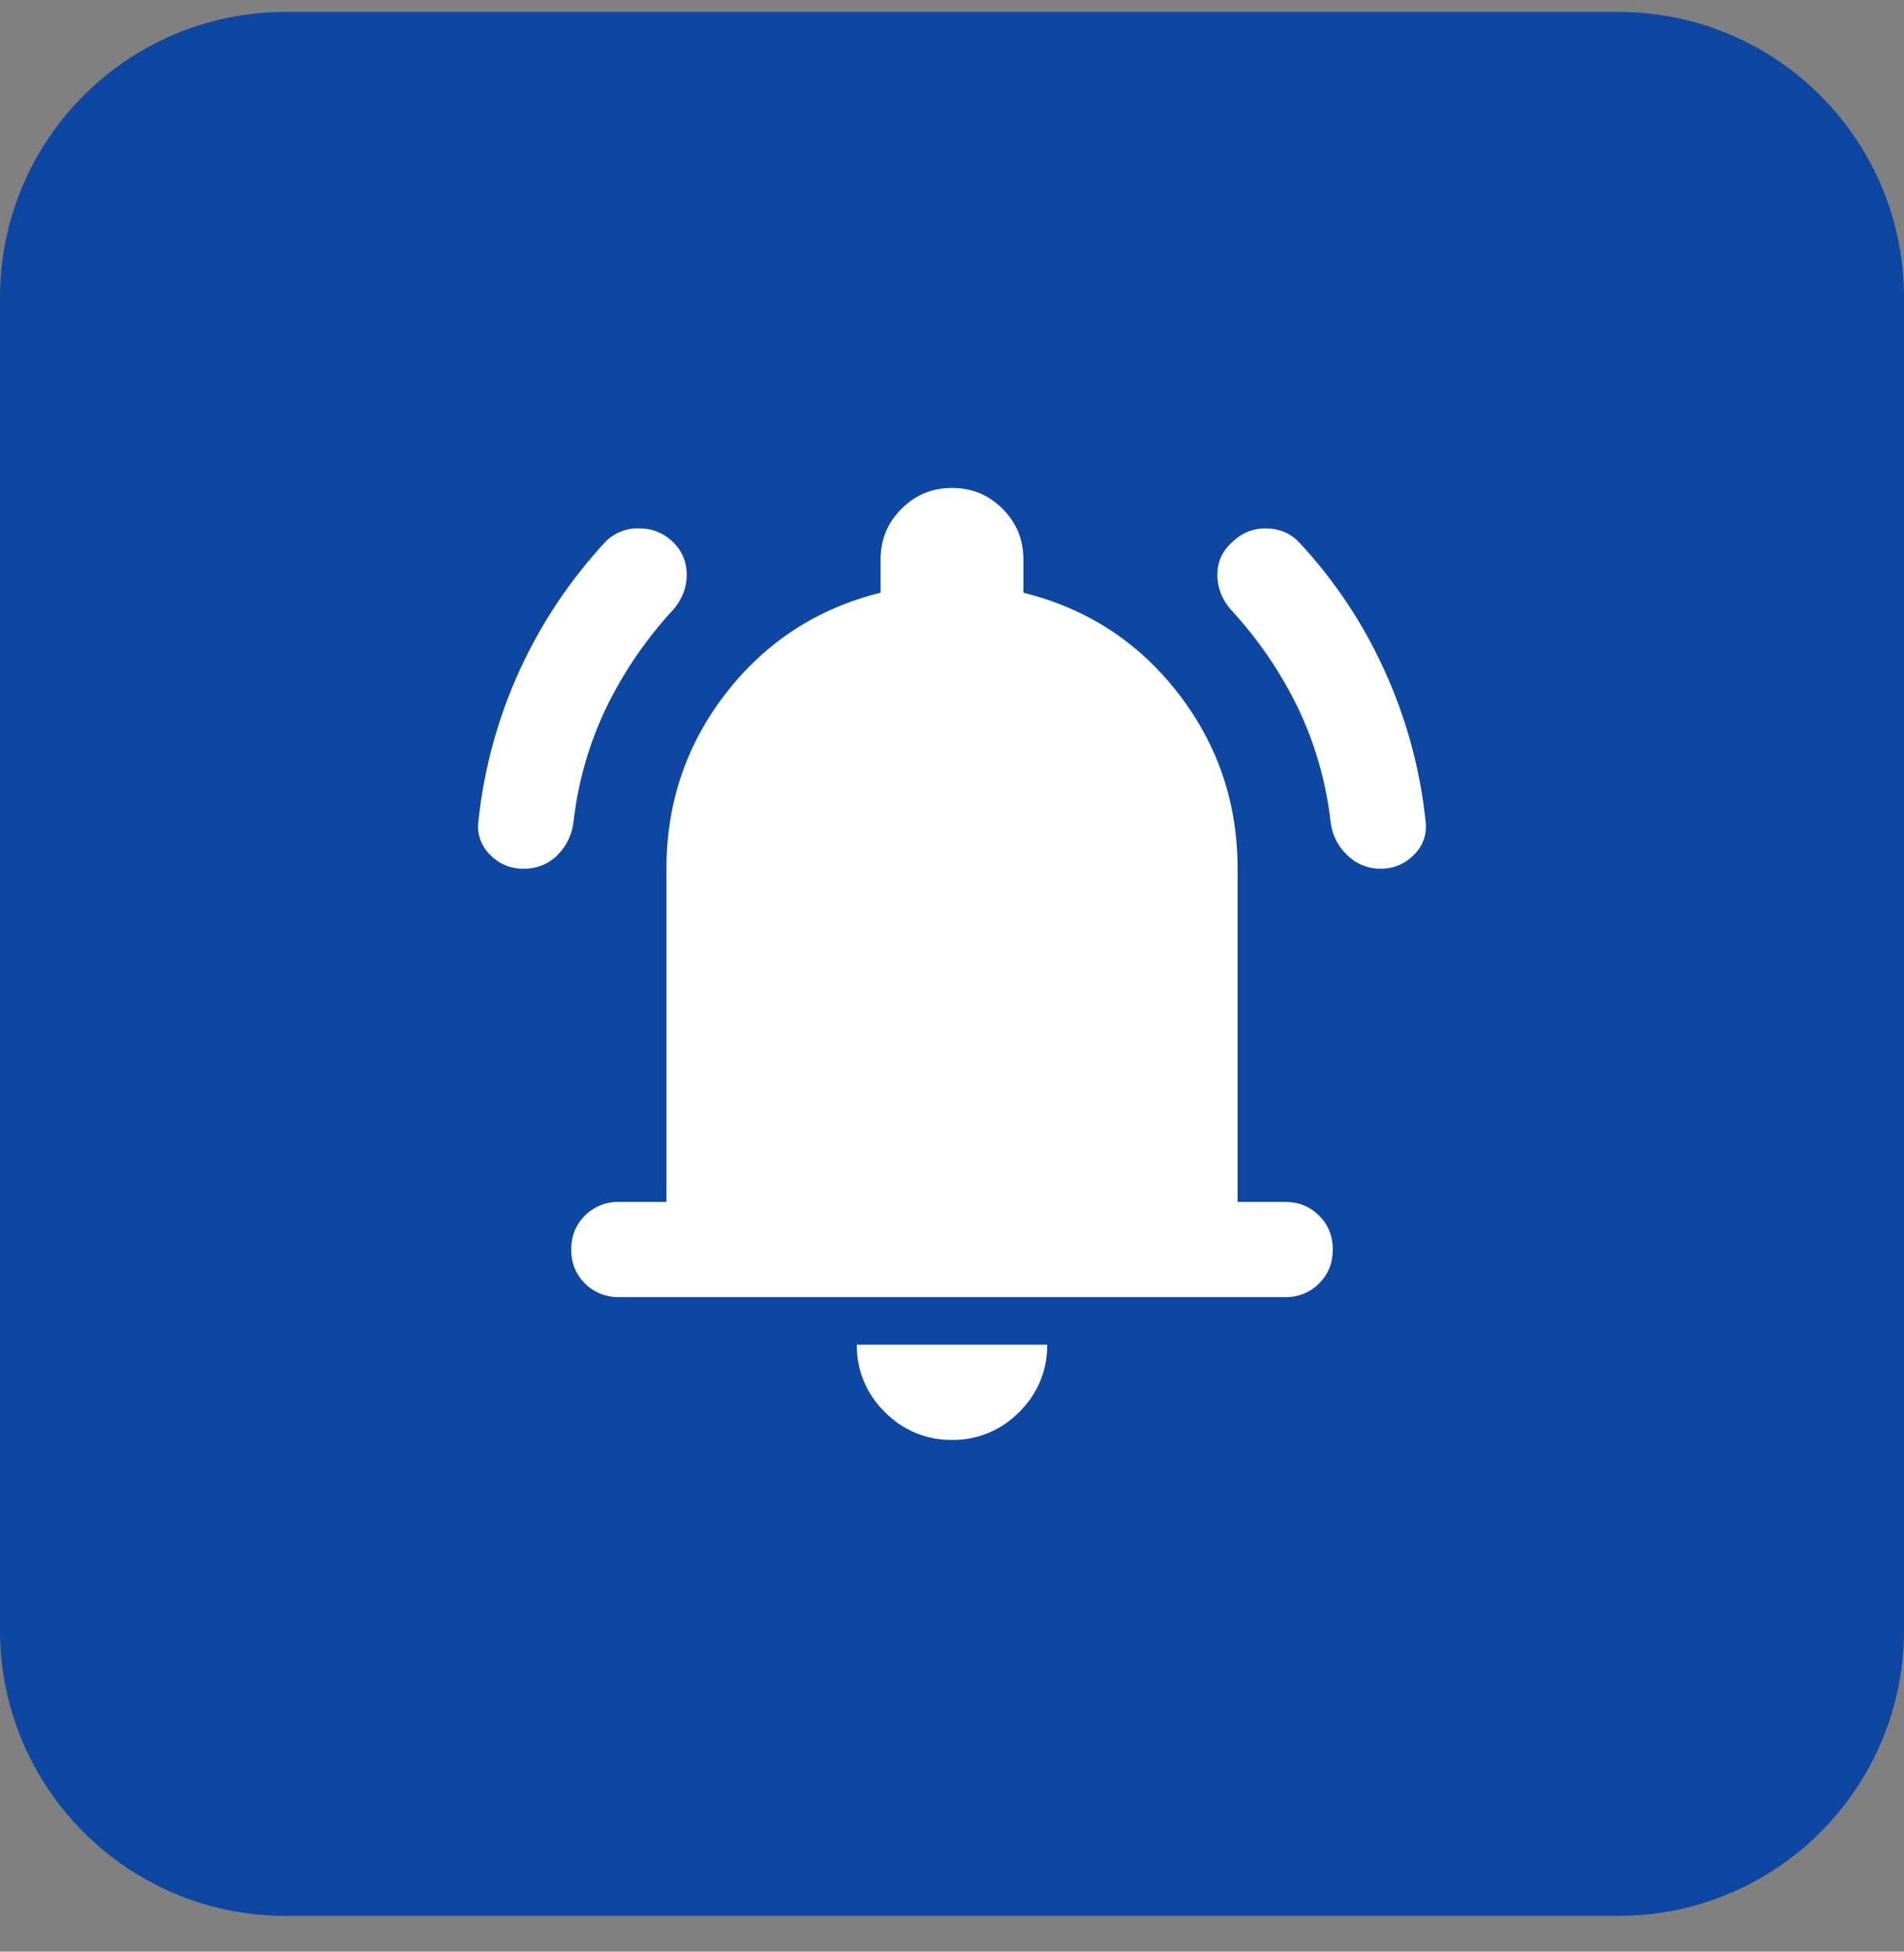 <svg xmlns="http://www.w3.org/2000/svg" fill="none" viewBox="0 0 40 41" class="design-iconfont" width="124.878" height="128">
  <rect x="0" y="0" width="40" height="41" fill="#808080" stroke="none"/>
  <path d="M0 6.25C0 2.936 2.686 0.25 6 0.25H34C37.314 0.25 40 2.936 40 6.25V34.25C40 37.564 37.314 40.25 34 40.25H6C2.686 40.25 0 37.564 0 34.25V6.25Z" fill="#0D47A1"></path>
  <path d="M11.001 18.25C10.867 18.253 10.735 18.228 10.613 18.176C10.49 18.124 10.38 18.047 10.289 17.95C10.197 17.86 10.128 17.75 10.087 17.628C10.045 17.507 10.033 17.377 10.051 17.25C10.282 15.053 11.221 12.992 12.726 11.375C12.912 11.191 13.165 11.091 13.426 11.1C13.709 11.1 13.951 11.2 14.151 11.4C14.334 11.583 14.427 11.808 14.427 12.075C14.427 12.342 14.334 12.583 14.151 12.8C13.581 13.414 13.105 14.109 12.739 14.862C12.377 15.614 12.145 16.421 12.051 17.25C12.024 17.519 11.905 17.77 11.714 17.962C11.621 18.056 11.51 18.13 11.387 18.179C11.265 18.229 11.133 18.253 11.001 18.25ZM29 18.25C28.87 18.251 28.742 18.226 28.622 18.177C28.501 18.127 28.392 18.054 28.301 17.962C28.102 17.774 27.978 17.521 27.951 17.25C27.857 16.421 27.624 15.614 27.264 14.862C26.897 14.109 26.421 13.414 25.851 12.8C25.668 12.584 25.575 12.342 25.575 12.075C25.575 11.808 25.675 11.583 25.875 11.4C26.076 11.2 26.312 11.1 26.587 11.1C26.861 11.1 27.092 11.192 27.275 11.375C28.025 12.175 28.628 13.079 29.087 14.087C29.543 15.088 29.834 16.156 29.949 17.25C29.985 17.508 29.898 17.768 29.712 17.95C29.621 18.047 29.51 18.124 29.388 18.176C29.265 18.227 29.134 18.253 29 18.25ZM13.001 27.25C12.734 27.256 12.476 27.151 12.287 26.962C12.096 26.77 12 26.533 12 26.25C12 25.967 12.096 25.729 12.287 25.538C12.476 25.349 12.734 25.244 13.001 25.25H14.001V18.25C14.001 16.867 14.418 15.637 15.251 14.563C16.084 13.488 17.168 12.784 18.5 12.451V11.751C18.5 11.334 18.647 10.98 18.939 10.689C19.23 10.397 19.584 10.251 20 10.251C20.418 10.251 20.771 10.397 21.062 10.689C21.354 10.98 21.5 11.334 21.5 11.751V12.451C22.833 12.784 23.918 13.488 24.75 14.563C25.583 15.637 26 16.867 26 18.25V25.25H27C27.283 25.25 27.521 25.346 27.712 25.538C27.904 25.73 28 25.967 28 26.25C28 26.533 27.904 26.771 27.712 26.962C27.619 27.056 27.508 27.13 27.386 27.18C27.264 27.229 27.132 27.253 27 27.25H13.001ZM20 30.25C19.737 30.253 19.476 30.203 19.233 30.102C18.991 30.001 18.771 29.852 18.588 29.663C18.399 29.48 18.249 29.26 18.148 29.017C18.047 28.774 17.997 28.513 18 28.25H22C22.003 28.513 21.953 28.774 21.852 29.017C21.751 29.26 21.602 29.479 21.413 29.663C21.23 29.851 21.01 30.001 20.767 30.102C20.524 30.203 20.264 30.253 20 30.25Z" fill="#fff"></path>
</svg>